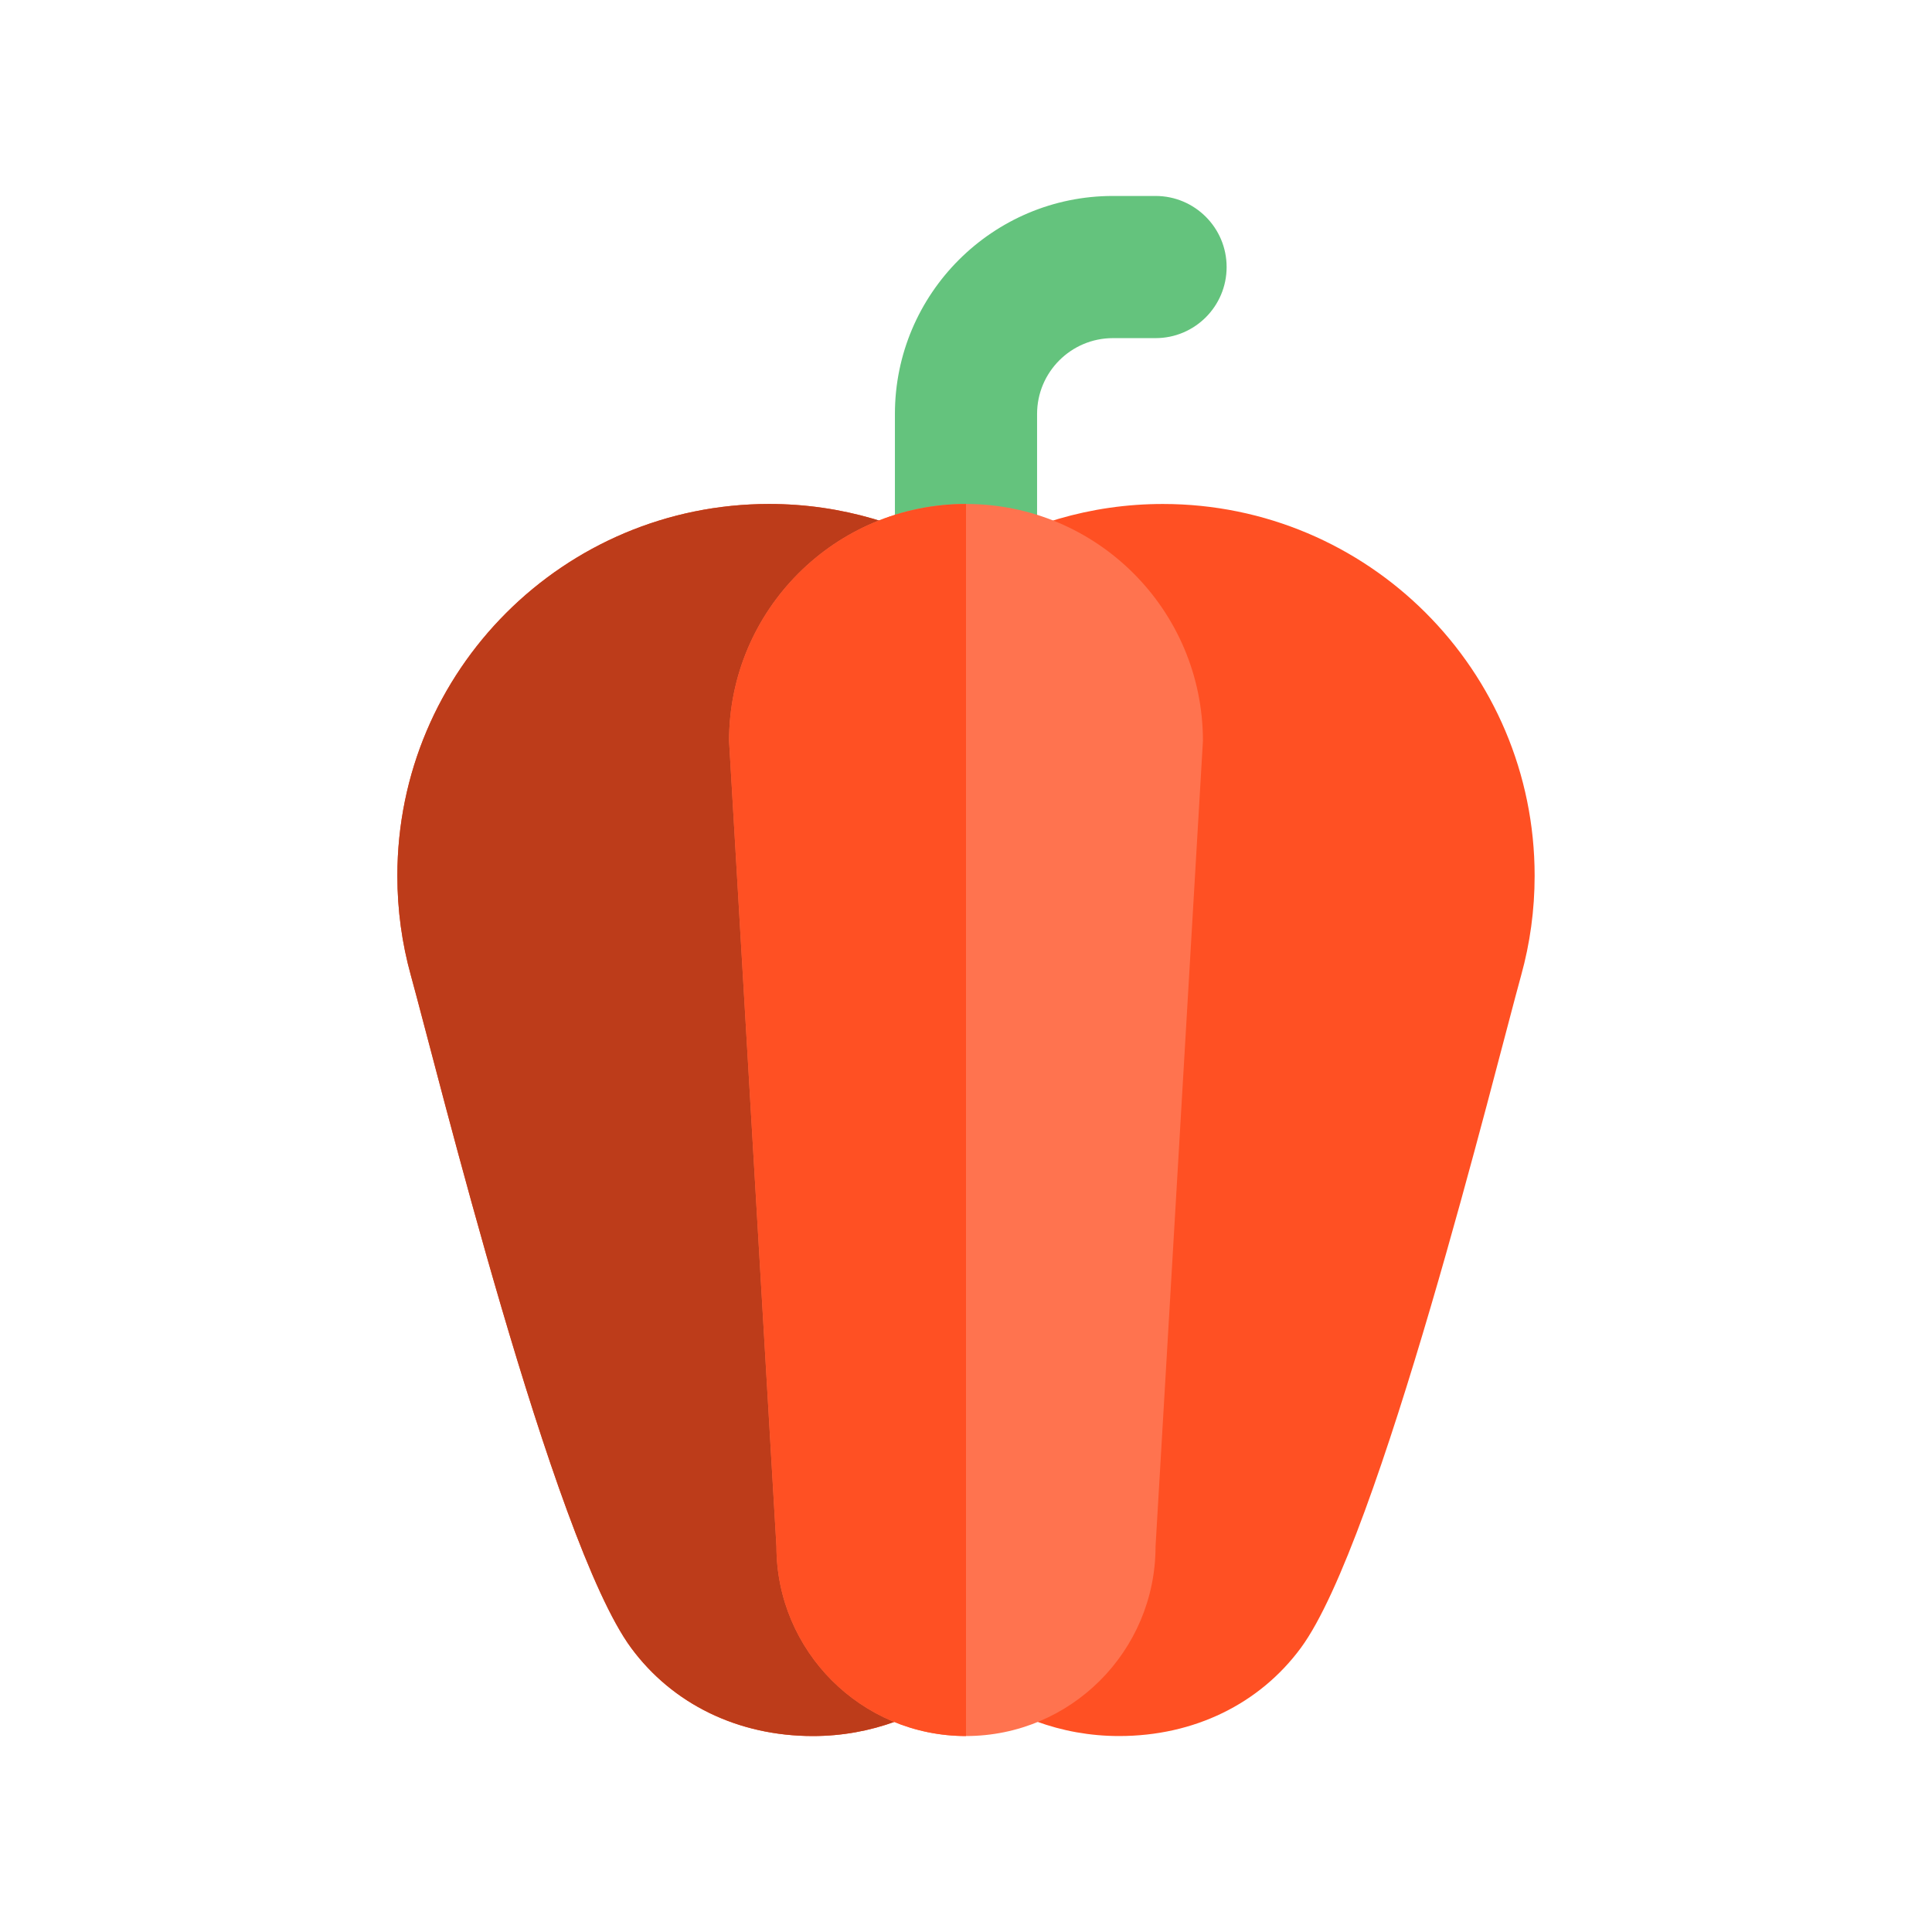 <?xml version="1.0" encoding="utf-8"?>
<!-- Generator: Adobe Illustrator 16.0.0, SVG Export Plug-In . SVG Version: 6.00 Build 0)  -->
<!DOCTYPE svg PUBLIC "-//W3C//DTD SVG 1.1//EN" "http://www.w3.org/Graphics/SVG/1.1/DTD/svg11.dtd">
<svg version="1.1" id="Layer_1" xmlns="http://www.w3.org/2000/svg" xmlns:xlink="http://www.w3.org/1999/xlink" x="0px" y="0px"
	 width="350px" height="350px" viewBox="0 0 350 350" enable-background="new 0 0 350 350" xml:space="preserve">
<g id="XMLID_1062_">
	<g id="XMLID_1063_">
		<path id="XMLID_1064_" fill="#64C37D" d="M175,240.673c-7.112,0-12.877-5.766-12.877-12.878V74.989
			c0-21.774,17.715-39.489,39.489-39.489h7.727c7.111,0,12.876,5.765,12.876,12.877c0,7.111-5.765,12.877-12.876,12.877h-7.727
			c-7.573,0-13.735,6.162-13.735,13.735v152.806C187.877,234.907,182.112,240.673,175,240.673z"/>
	</g>
	<g id="XMLID_1065_">
		<path id="XMLID_1066_" fill="#FF5023" d="M210.659,91.3c-13.1,0-25.315,3.751-35.659,10.221
			c-10.344-6.47-22.56-10.221-35.659-10.221c-37.201,0-67.356,30.157-67.356,67.356c0,6.231,0.847,12.263,2.43,17.989
			c4.755,17.177,25.701,102.593,39.921,121.886c7.48,10.146,19.337,15.97,32.929,15.97c10.537,0,20.199-3.739,27.735-9.963
			c7.535,6.224,17.197,9.963,27.735,9.963c13.592,0,25.449-5.823,32.929-15.97c14.219-19.293,35.167-104.709,39.921-121.886
			c1.584-5.725,2.43-11.757,2.43-17.989C278.015,121.457,247.86,91.3,210.659,91.3z"/>
	</g>
	<g id="XMLID_1067_">
		<path id="XMLID_1068_" fill="#BD3C1A" d="M175,101.521c-10.344-6.47-22.56-10.221-35.659-10.221
			c-37.201,0-67.356,30.157-67.356,67.356c0,6.231,0.847,12.263,2.43,17.989c4.755,17.177,25.701,102.593,39.921,121.886
			c7.48,10.146,19.337,15.97,32.929,15.97c10.537,0,20.199-3.739,27.735-9.963C175,264.577,175,136.204,175,101.521z"/>
	</g>
	<g id="XMLID_1069_">
		<path id="XMLID_1070_" fill="#FF734F" d="M217.923,134.223c0-23.706-19.217-42.923-42.923-42.923
			c-23.706,0-42.923,19.218-42.923,42.923l8.584,145.938c0,18.964,15.374,34.339,34.339,34.339
			c18.965,0,34.339-15.375,34.339-34.339L217.923,134.223z"/>
	</g>
	<g id="XMLID_1071_">
		<path id="XMLID_1072_" fill="#FF5023" d="M175,91.3c-23.706,0-42.923,19.218-42.923,42.923l8.584,145.938
			c0,18.964,15.374,34.339,34.339,34.339C175,240.673,175,138.516,175,91.3z"/>
	</g>
</g>
</svg>
